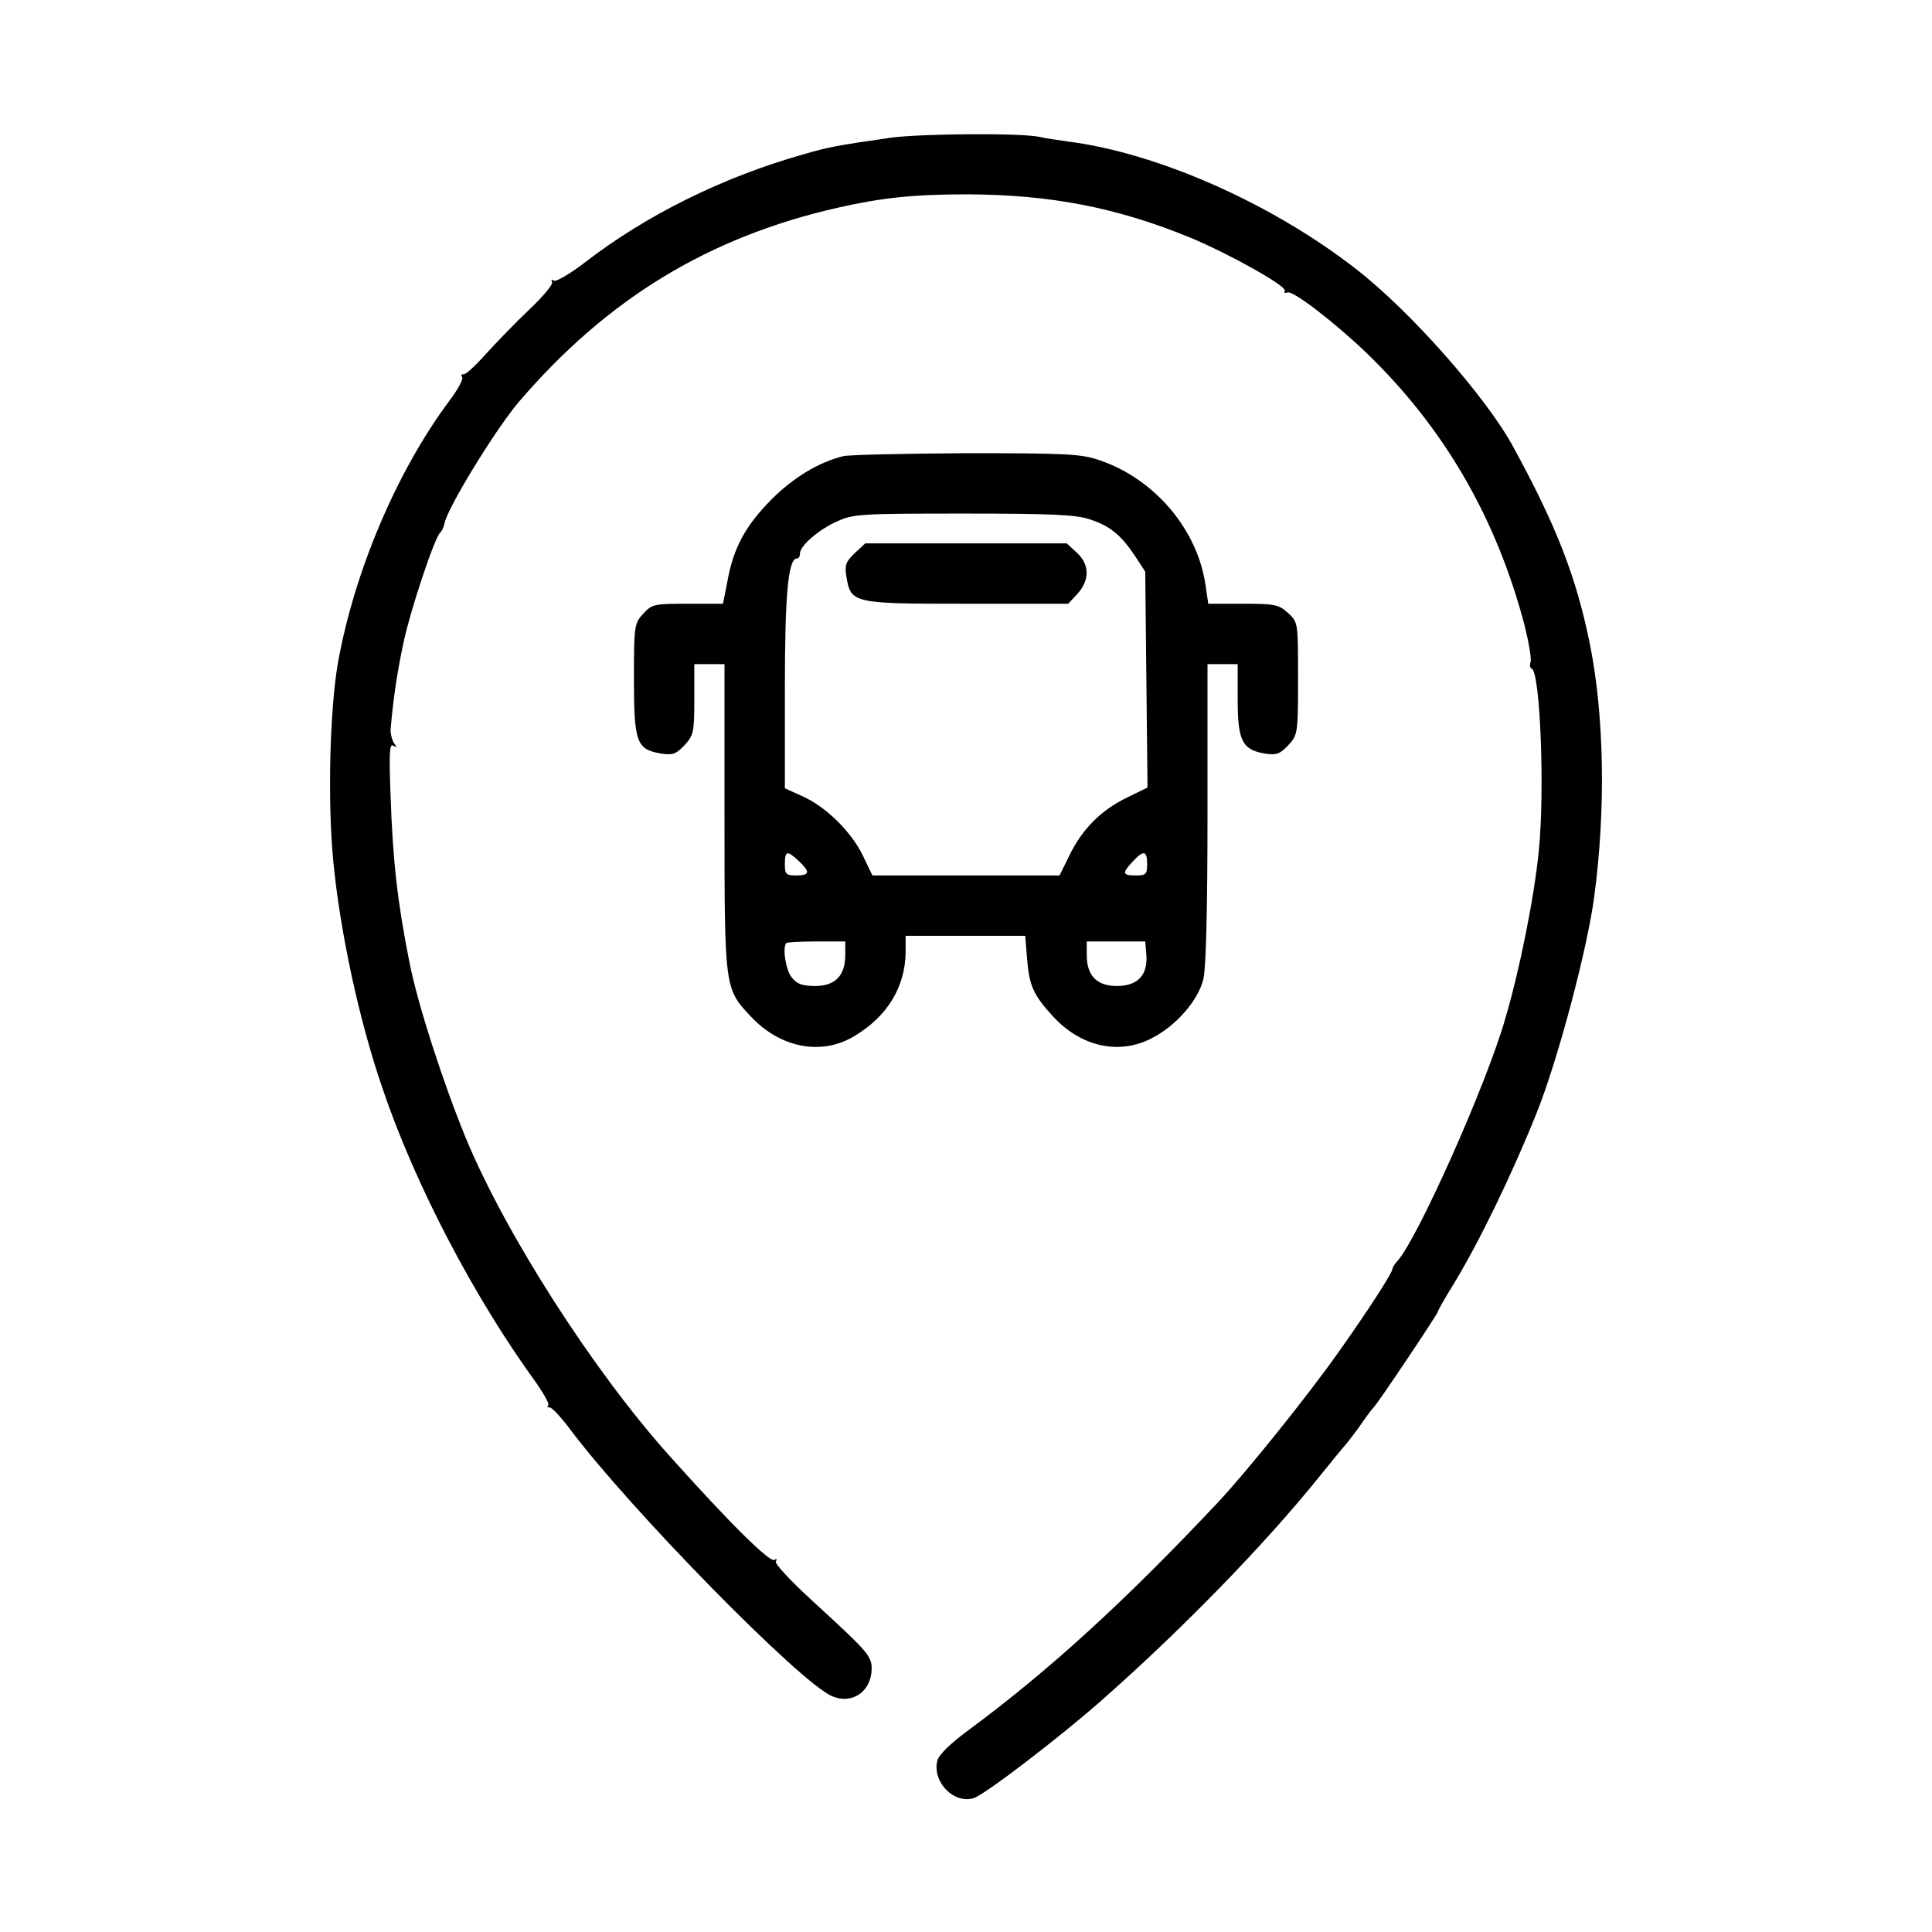 <?xml version="1.0" standalone="no"?>
<!DOCTYPE svg PUBLIC "-//W3C//DTD SVG 20010904//EN"
 "http://www.w3.org/TR/2001/REC-SVG-20010904/DTD/svg10.dtd">
<svg version="1.0" xmlns="http://www.w3.org/2000/svg"
 width="512pt" height="512pt" viewBox="0 0 512 512"
 preserveAspectRatio="xMidYMid meet">
<g transform="translate(0,512) scale(0.1,-0.1)"
fill="#000000" stroke="none">
<path d="M2360 4755 c-146 -21 -165 -25 -231 -44 -215 -61 -416 -161 -577
-285 -40 -31 -78 -53 -84 -50 -6 4 -8 3 -5 -3 4 -6 -24 -39 -61 -74 -37 -35
-89 -89 -116 -119 -27 -30 -53 -54 -58 -52 -5 1 -7 -2 -3 -8 3 -5 -12 -33 -34
-62 -139 -186 -253 -454 -296 -698 -21 -124 -27 -363 -12 -520 18 -189 69
-426 131 -605 86 -255 244 -556 408 -781 20 -29 34 -54 31 -58 -4 -3 -2 -6 4
-6 6 0 30 -26 54 -58 159 -212 610 -672 694 -707 53 -23 104 12 105 72 0 35
-9 45 -163 186 -54 50 -94 93 -91 99 4 6 2 8 -4 4 -12 -7 -116 95 -277 275
-203 226 -436 590 -541 844 -62 152 -127 354 -149 465 -32 162 -44 268 -50
443 -4 110 -3 137 7 131 10 -6 10 -4 2 7 -5 8 -9 23 -9 34 7 85 19 162 35 235
19 88 83 279 97 289 4 3 9 14 11 24 7 40 135 249 197 322 235 274 503 437 847
515 116 26 198 35 343 35 220 -1 395 -35 590 -115 105 -44 257 -129 250 -141
-3 -5 0 -7 7 -4 14 6 123 -78 207 -158 208 -200 347 -440 422 -727 11 -45 18
-87 15 -95 -3 -8 -1 -15 3 -17 23 -8 35 -324 19 -483 -12 -121 -50 -313 -89
-445 -49 -172 -231 -580 -285 -641 -8 -8 -14 -19 -14 -22 0 -10 -65 -111 -144
-222 -82 -116 -242 -315 -317 -395 -248 -264 -450 -448 -661 -604 -49 -36 -80
-66 -84 -82 -14 -56 44 -116 97 -99 30 10 222 157 334 255 218 192 438 418
584 600 29 36 60 74 70 85 9 11 28 36 41 55 13 19 27 37 30 40 9 7 170 248
170 253 0 3 18 35 41 72 69 113 157 295 221 455 56 139 135 436 153 575 31
231 26 479 -11 665 -36 179 -88 314 -205 528 -71 130 -271 357 -414 468 -224
175 -528 309 -765 339 -29 4 -62 9 -74 12 -46 11 -316 9 -396 -2z"/>
<path d="M2234 3911 c-64 -16 -131 -56 -190 -115 -68 -69 -100 -127 -116 -215
l-12 -61 -93 0 c-89 0 -95 -1 -118 -26 -24 -26 -25 -32 -25 -174 0 -168 7
-186 72 -197 31 -5 40 -1 62 22 24 26 26 35 26 121 l0 94 40 0 40 0 0 -405 c0
-452 0 -455 69 -528 78 -84 187 -105 273 -54 89 52 138 132 138 226 l0 41 159
0 158 0 5 -63 c6 -70 17 -94 68 -150 74 -81 176 -104 263 -58 63 32 122 99
136 156 7 28 11 181 11 439 l0 396 40 0 40 0 0 -94 c0 -109 12 -133 72 -143
31 -5 40 -1 62 22 25 27 26 31 26 177 0 148 0 149 -26 173 -25 23 -35 25 -120
25 l-92 0 -7 48 c-21 148 -134 282 -280 332 -49 17 -86 19 -352 19 -164 -1
-312 -4 -329 -8z m656 -168 c52 -17 82 -42 119 -98 l26 -40 3 -286 3 -286 -55
-27 c-68 -33 -118 -83 -152 -153 l-26 -53 -248 0 -248 0 -26 54 c-31 63 -99
130 -162 157 l-44 20 0 265 c0 252 9 344 32 344 5 0 8 6 8 13 0 21 50 64 100
86 42 19 65 20 335 20 234 0 299 -3 335 -16z m-773 -905 c31 -29 29 -38 -7
-38 -27 0 -30 3 -30 30 0 36 6 37 37 8z m923 -8 c0 -27 -3 -30 -30 -30 -36 0
-37 6 -8 37 29 31 38 29 38 -7z m-800 -241 c0 -55 -27 -82 -80 -82 -33 0 -48
5 -62 23 -16 20 -25 80 -14 91 3 2 39 4 80 4 l76 0 0 -36z m798 0 c4 -53 -23
-82 -78 -82 -53 0 -80 27 -80 82 l0 36 78 0 77 0 3 -36z"/>
<path d="M2265 3654 c-23 -22 -27 -31 -22 -62 12 -71 16 -72 319 -72 l269 0
24 26 c33 36 33 78 -1 109 l-27 25 -267 0 -267 0 -28 -26z"/>
</g>
</svg>
